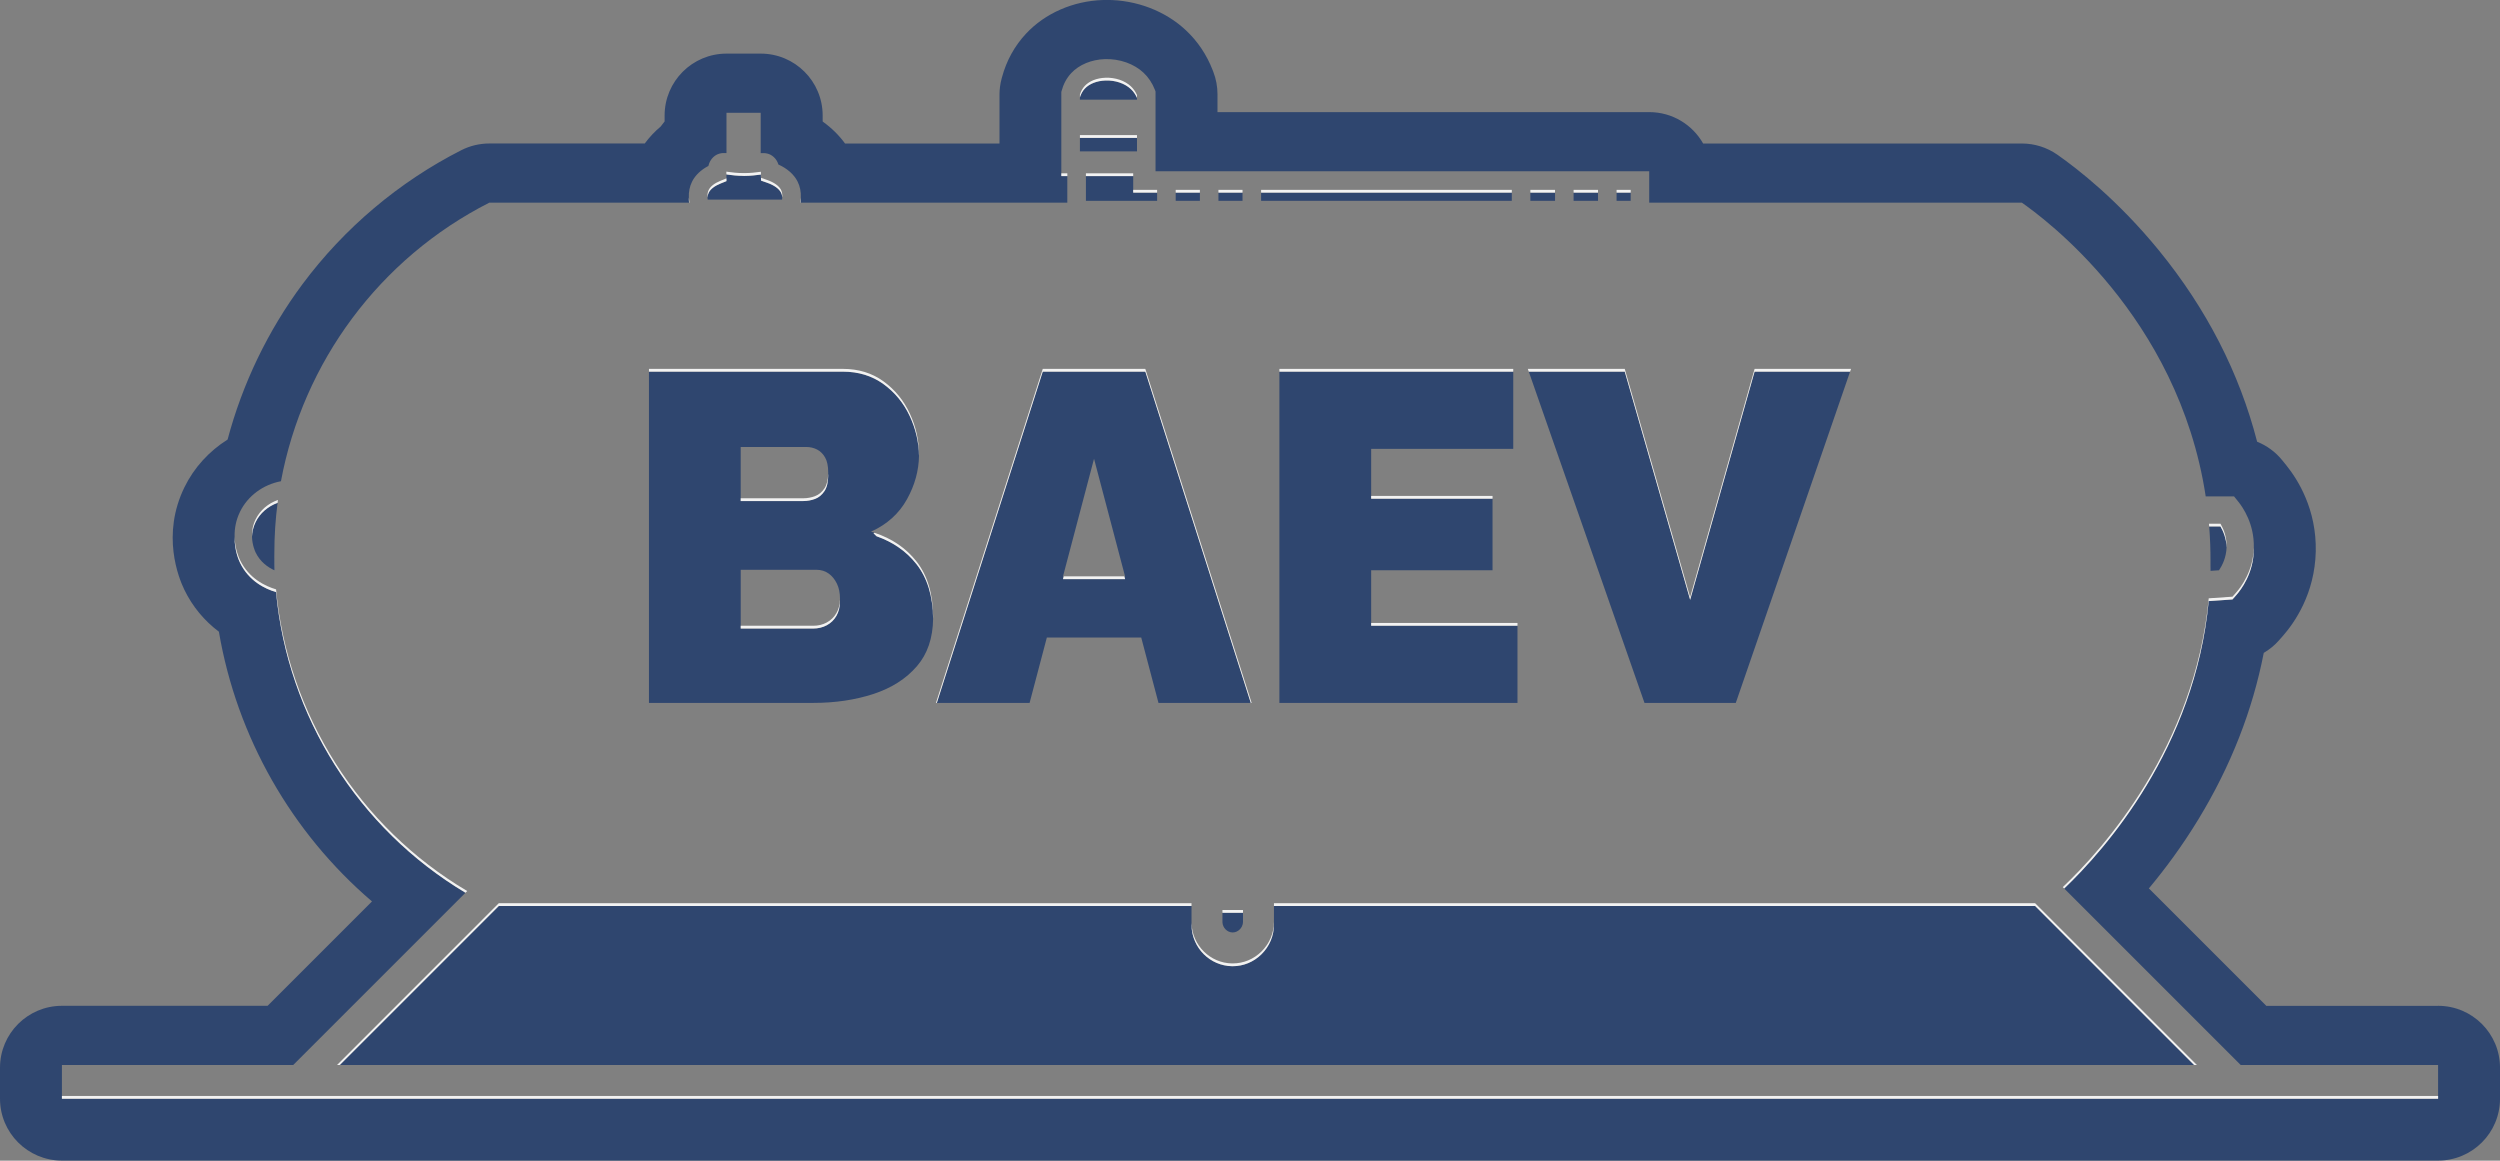 <?xml version="1.0" encoding="UTF-8"?><svg id="Capa_1" xmlns="http://www.w3.org/2000/svg" width="1404.76" height="652.18" viewBox="0 0 1404.76 652.18"><rect x="0" y="0" width="1404.76" height="652.18" fill="#808080" stroke="none"/><path d="m1369.98,565.21h-96.51l-66.01-66.01c9.09-10.88,18.76-23.9,27.93-38.99,18.08-29.74,30.35-61.04,36.62-93.35,3.17-1.85,6.05-4.21,8.53-7.01l2.08-2.36c6.72-7.61,18.07-23.91,18.61-47.56.54-23.73-10.14-40.55-16.55-48.48l-2.3-2.84c-3.78-4.67-8.65-8.22-14.09-10.4-9.98-38.69-28.45-74.71-55.12-107.41-23.03-28.23-45.69-45.88-57.15-53.89-5.84-4.08-12.8-6.27-19.93-6.27h-179.09c-5.98-10.53-17.3-17.64-30.27-17.64h-242.62v-10.06c0-4.31-.8-8.58-2.36-12.6l-.35-.91c-3.36-8.66-8.41-16.19-14.96-22.34-11.56-10.88-27.79-17.12-44.52-17.12-.73,0-1.45.01-2.2.04-16.74.55-32.46,7.42-43.16,18.87-6.46,6.9-11.03,15.19-13.57,24.63l-.18.67c-.79,2.95-1.2,5.99-1.2,9.05v27.41h-86.79c-3.4-4.66-7.59-8.78-12.46-12.27-.04-.04-.07-.09-.11-.13v-3.32c0-19.21-15.57-34.79-34.79-34.79h-19.23c-19.21,0-34.79,15.57-34.79,34.79v3.33c-.78.92-1.51,1.88-2.21,2.86-3.4,2.85-6.39,6.04-8.94,9.52h-87.34c-5.47,0-10.87,1.29-15.75,3.77-34.93,17.74-65.78,43.76-89.21,75.25-19.4,26.07-33.77,55.96-42.11,87.34-10.35,6.5-18.83,15.74-24.23,26.78-13.05,26.69-3.34,50.87-.06,57.64,4.55,9.39,11.18,17.37,19.4,23.55,10.07,59.12,40.78,112.85,86.02,151.56l-58.65,58.65H34.79c-19.21,0-34.79,15.57-34.79,34.79v17.39c0,19.21,15.57,34.79,34.79,34.79h1335.19c19.21,0,34.79-15.57,34.79-34.79v-17.39c0-19.21-15.57-34.79-34.79-34.79Zm0,52.18H34.79v-1.56h0v-8.7h0,0v-8.7h129.97l96.78-96.78c-60.35-36.13-99.91-99.09-106.43-168.93-6.14-1.81-15.23-6.14-20.23-16.45-.73-1.5-3.24-7.25-3.05-14.69-.1-4.21.61-9.06,3.05-14.05,4.37-8.93,13.02-15.24,22.99-17.12,12.43-66.75,55.25-125.13,117.06-156.52h112.22c-.09-.94-.11-1.86-.09-2.75-.15-3.37.47-6.44,1.86-9.17,1.78-3.51,4.9-6.49,9.12-8.72.47-2.02,1.41-3.69,2.81-4.99,2.31-2.13,4.88-2.41,7.36-2.24v-22.62h19.23v1.56h0v21.11c2.44-.18,5,.06,7.3,2.14,1.25,1.13,2.14,2.55,2.66,4.24,5.04,2.29,8.72,5.54,10.74,9.52,1.39,2.74,2.01,5.81,1.86,9.18.03.89,0,1.81-.09,2.74h149.82v-14.94h-3.37v-1.56h0v-45.7l.18-.67c1.05-3.88,2.86-7.22,5.38-9.91,4.43-4.75,11.33-7.63,18.91-7.88,8.24-.27,16.37,2.59,21.74,7.65,2.76,2.6,4.91,5.83,6.38,9.6l.35.91v1.56h0v43.28h277.4v1.56h0v16.08h209.37c11.35,7.93,87.87,63.36,103.33,165.07h15.92l2.3,2.84c2.75,3.39,9.1,12.7,8.81,25.8,0,.07,0,.14-.01.21,0,.45.02.89.01,1.35-.29,13.06-7.03,22.06-9.91,25.32l-2.08,2.36-13.36.91c-7.76,82.57-58.11,139.46-81.2,161.52l99.17,99.17h110.92v1.56h0v17.39Z" style="fill:#2f466f;"/><rect x="708.62" y="108.24" width="140.86" height="4.6" style="fill:#2f466f;"/><polygon points="949.7 337.06 912.95 208.84 859.03 208.84 924.05 394.98 975.34 394.98 1039.57 208.84 985.91 208.84 949.7 337.06" style="fill:#2f466f;"/><polygon points="718.9 208.84 718.9 394.98 852.68 394.98 852.68 351.6 770.46 351.6 770.46 350.04 770.46 350.04 770.46 320.43 838.66 320.43 838.66 280.22 770.46 280.22 770.46 278.66 770.46 278.66 770.46 252.22 850.3 252.22 850.3 208.84 718.9 208.84" style="fill:#2f466f;"/><path d="m154.16,311.48c0-.26,0-.52,0-.78,0-9.49.62-18.88,1.81-28.14-5.38,1.95-9.86,5.78-12.33,10.82-1.4,2.87-1.96,5.7-2.05,8.27.17,4.72,1.77,8.23,2.06,8.82,2.57,5.29,6.87,8.32,10.68,10.04-.1-2.74-.17-5.48-.17-8.24,0-.26,0-.52,0-.79Z" style="fill:#2f466f;"/><path d="m1246.86,320.45c1.86-2.75,4.08-7.2,4.27-12.96-.16-5-1.86-9-3.44-11.67h-6.34c.53,6.63.76,13.13.74,19.49,0,.46,0,.92,0,1.38,0,.41,0,.82,0,1.22,0,.96-.02,1.91-.04,2.86l4.82-.33Z" style="fill:#2f466f;"/><rect x="859.92" y="108.24" width="13.86" height="4.6" style="fill:#2f466f;"/><rect x="660.63" y="108.24" width="13.59" height="4.6" style="fill:#2f466f;"/><rect x="684.65" y="108.24" width="13.53" height="4.6" style="fill:#2f466f;"/><rect x="908.36" y="108.24" width="7.92" height="4.6" style="fill:#2f466f;"/><rect x="884.21" y="108.24" width="13.72" height="4.6" style="fill:#2f466f;"/><path d="m280.28,509.08l-89.36,89.36h1041.98l-89.36-89.36h-427.7v10.41c0,6.33-2.49,12.28-7.03,16.74-4.39,4.32-10.11,6.68-16.14,6.68-.13,0-.27,0-.4,0-12.34-.21-22.34-10.15-22.75-22.62v-.29s0-1.56,0-1.56h0v-9.37h-389.23Z" style="fill:#2f466f;"/><path d="m404.88,103.12c-3.33,1.35-5.63,3.12-6.64,5.12-.43.84-.64,1.77-.71,2.74.03.39.06.78.12,1.17h41.79c.06-.38.1-.77.12-1.16-.07-.97-.29-1.91-.71-2.74-1.13-2.23-3.9-4.2-7.81-5.56l-3.41-1.19-.09-3.41c-.34.04-.7.09-1.02.13-1.87.25-4.44.59-7.92.62h-.25c-.2,0-.4,0-.59,0-3.68-.01-6.41-.38-8.4-.65-.38-.05-.8-.11-1.19-.16l.04,2.18h-.03s.03,1.56.03,1.56l-3.33,1.35Z" style="fill:#2f466f;"/><path d="m496.44,215.84c-6.44-4.67-14.06-7.01-22.87-7.01h-108.92v186.14h92.27c12.33,0,23.62-1.67,33.84-5.02,10.22-3.35,18.37-8.55,24.45-15.6,5.95-6.89,8.98-15.82,9.11-26.76-.13-12.65-3.25-22.87-9.37-30.63-5.64-7.15-13.12-12.36-22.42-15.65-.55-.57-1.1-1.14-1.68-1.68.19-.09.37-.18.56-.28-.65-.21-1.31-.42-1.97-.62,8.99-4.05,15.73-10.13,20.22-18.24,4.37-7.88,6.61-16.02,6.73-24.41-.12-7.63-1.83-15.01-5.14-22.15-3.44-7.4-8.37-13.44-14.81-18.11Zm-24.45,120.45c0,.25-.01.48-.02.72,0,.28.02.55.02.84,0,3.17-.66,5.91-1.98,8.2-1.32,2.29-3.13,4.06-5.42,5.29-2.29,1.24-4.85,1.85-7.67,1.85h-40.71v-1.56h0v-31.46h42.56c2.64,0,4.93.71,6.87,2.12,1.94,1.41,3.48,3.3,4.63,5.68,1.14,2.38,1.72,5.16,1.72,8.33Zm-6.61-69.29c0,3.88-.71,6.87-2.12,8.99-1.41,2.11-3.17,3.57-5.29,4.36-2.12.79-4.32,1.19-6.61,1.19h-35.16v-1.56h0v-28.82h36.75c2.29,0,4.36.49,6.21,1.45,1.85.97,3.35,2.47,4.49,4.49,1.14,2.03,1.72,4.8,1.72,8.33,0,.25-.01.49-.02.74,0,.27.02.54.02.83Z" style="fill:#2f466f;"/><path d="m686.9,518.26c.16,3.1,2.68,5.64,5.66,5.69,1.5.03,2.92-.57,4.05-1.69.69-.67,1.83-2.13,1.83-4.33v-5.03h-11.54v5.36Z" style="fill:#2f466f;"/><polygon points="610.18 98.95 610.18 112.85 650.19 112.85 650.19 108.24 636.75 108.24 636.75 106.68 636.75 106.68 636.75 98.95 610.18 98.95" style="fill:#2f466f;"/><path d="m621.18,45.23c-4.83.16-9.06,1.82-11.63,4.57-1.22,1.3-2.14,2.94-2.75,4.88v1.33h32.07v-1.03c-.87-1.94-2.03-3.6-3.45-4.93-3.4-3.2-8.73-5.01-14.25-4.82Z" style="fill:#2f466f;"/><rect x="606.81" y="77.48" width="32.07" height="7.58" style="fill:#2f466f;"/><path d="m643.56,208.84h-57.63l-59.51,186.14h52.11l9.7-36.75h53.03l9.7,36.75h51.85l-59.25-186.14Zm-46.26,116.59l.41-1.56h-.41l17.44-66.09,17.44,66.09h-.41l.41,1.56h-34.89Z" style="fill:#2f466f;"/><polygon points="1369.98 615.83 34.79 615.83 34.79 617.39 1369.98 617.39 1369.98 600 1369.98 600 1369.98 615.83" style="fill:#f2f2f2;"/><polygon points="708.62 106.68 708.62 112.85 708.62 112.85 708.62 108.24 849.48 108.24 849.48 106.68 708.62 106.68" style="fill:#f2f2f2;"/><polygon points="949.7 335.5 912.95 207.28 858.49 207.28 859.03 208.84 912.95 208.84 949.7 337.06 985.91 208.84 1039.57 208.84 1040.11 207.28 985.91 207.28 949.7 335.5" style="fill:#f2f2f2;"/><rect x="770.46" y="350.04" width="82.22" height="1.56" style="fill:#f2f2f2;"/><rect x="770.46" y="278.66" width="68.21" height="1.56" style="fill:#f2f2f2;"/><path d="m155.96,282.56c.07-.55.14-1.1.22-1.64-5.47,1.92-10.05,5.79-12.55,10.9-1.7,3.47-2.15,6.88-2.05,9.83.09-2.56.65-5.4,2.05-8.27,2.46-5.04,6.95-8.87,12.33-10.82Z" style="fill:#f2f2f2;"/><path d="m154.15,312.26c0,2.76.07,5.5.17,8.24.02,0,.04.02.05.02-.13-3.01-.21-6.02-.22-9.05,0,.26,0,.52,0,.79Z" style="fill:#f2f2f2;"/><path d="m1242.05,320.78c.02-.95.03-1.9.04-2.86-.01.96-.05,1.91-.07,2.86h.03Z" style="fill:#f2f2f2;"/><path d="m1254.45,335.28l-13.36.91c-7.85,83.53-59.29,140.78-82,162.28l.8.8c23.09-22.07,73.44-78.95,81.2-161.52l13.36-.91,2.08-2.36c2.88-3.26,9.61-12.26,9.91-25.32.01-.46,0-.9-.01-1.35-.36,12.94-7.03,21.87-9.9,25.11l-2.08,2.36Z" style="fill:#f2f2f2;"/><path d="m1251.13,307.5c0-.08,0-.16.01-.24.13-5.61-1.74-10.09-3.45-12.99h-6.46s0,.06,0,.09c.04.49.07.98.11,1.47h6.34c1.57,2.67,3.27,6.67,3.44,11.67Z" style="fill:#f2f2f2;"/><path d="m1242.1,315.32c0,.46,0,.92,0,1.38,0-.46,0-.92,0-1.38Z" style="fill:#f2f2f2;"/><polygon points="859.92 112.85 859.92 112.85 859.92 108.24 873.77 108.24 873.77 106.68 859.92 106.68 859.92 112.85" style="fill:#f2f2f2;"/><polygon points="684.65 112.85 684.65 108.24 698.18 108.24 698.18 106.68 684.65 106.68 684.65 112.85 684.65 112.85" style="fill:#f2f2f2;"/><polygon points="908.36 106.68 908.36 112.85 908.36 112.85 908.36 108.24 916.29 108.24 916.29 106.68 908.36 106.68" style="fill:#f2f2f2;"/><polygon points="884.21 112.85 884.21 108.24 897.93 108.24 897.93 106.68 884.21 106.68 884.21 112.85 884.21 112.85" style="fill:#f2f2f2;"/><path d="m155.11,331.16c-6.14-1.81-15.23-6.14-20.23-16.45-.68-1.4-2.89-6.46-3.05-13.13-.19,7.44,2.32,13.19,3.05,14.69,5,10.31,14.1,14.65,20.23,16.45,6.52,69.84,46.08,132.81,106.43,168.93l.98-.98c-60.9-36.03-100.85-99.3-107.4-169.52Z" style="fill:#f2f2f2;"/><polygon points="190.92 598.44 280.28 509.08 669.51 509.08 669.51 507.51 280.28 507.51 189.36 598.44 190.92 598.44" style="fill:#f2f2f2;"/><path d="m417.76,98.84c.19,0,.39,0,.59,0h.25c3.48-.04,6.05-.38,7.92-.63.33-.04.69-.09,1.02-.13l.09,3.41,3.41,1.19c3.9,1.36,6.68,3.33,7.81,5.56.43.84.64,1.78.71,2.74.1-1.51-.06-3.02-.71-4.31-1.13-2.23-3.9-4.2-7.81-5.56l-3.41-1.19-.09-3.41c-.34.04-.7.09-1.02.13-1.87.25-4.44.59-7.92.62h-.25c-.2,0-.4,0-.59,0-3.68-.01-6.41-.38-8.4-.65-.39-.05-.83-.11-1.22-.16,0,.05,0,.1,0,.16l.03,1.41c.39.05.81.1,1.19.16,1.99.27,4.72.64,8.4.65Z" style="fill:#f2f2f2;"/><path d="m397.53,110.99c.07-.97.29-1.91.71-2.74,1.01-2,3.31-3.77,6.64-5.12l3.33-1.35-.03-1.55-3.3,1.34c-3.33,1.35-5.63,3.12-6.64,5.12-.65,1.28-.81,2.79-.71,4.3Z" style="fill:#f2f2f2;"/><path d="m449.93,113.89c.09-.94.11-1.85.09-2.74-.04.89-.13,1.81-.28,2.74h.2Z" style="fill:#f2f2f2;"/><path d="m387.08,111.13c-.03.9,0,1.81.09,2.75h.2c-.15-.94-.24-1.86-.28-2.75Z" style="fill:#f2f2f2;"/><path d="m496.44,214.28c-6.44-4.67-14.06-7.01-22.87-7.01h-108.92v187.7h0v-186.14h108.92c8.81,0,16.43,2.34,22.87,7.01,6.43,4.67,11.37,10.71,14.81,18.11,3.31,7.14,5.02,14.52,5.14,22.15,0-.24.01-.47.01-.71,0-7.93-1.72-15.6-5.16-23-3.44-7.4-8.37-13.44-14.81-18.11Z" style="fill:#f2f2f2;"/><path d="m492.52,301.32c9.3,3.28,16.78,8.49,22.42,15.65,6.12,7.76,9.24,17.98,9.37,30.63,0-.25.01-.49.01-.73,0-13.04-3.13-23.53-9.39-31.46-5.87-7.44-13.72-12.79-23.54-16.04-.18.09-.37.19-.56.28.58.54,1.13,1.11,1.68,1.68Z" style="fill:#f2f2f2;"/><path d="m669.52,520.29c.41,12.47,10.41,22.4,22.75,22.62.13,0,.27,0,.4,0,6.04,0,11.76-2.36,16.14-6.68,4.54-4.47,7.03-10.41,7.03-16.74v-10.41h427.7l89.36,89.36h1.56l-90.92-90.92h-427.7v10.41c0,6.33-2.49,12.28-7.03,16.74-4.39,4.32-10.11,6.68-16.14,6.68-.13,0-.27,0-.4,0-12.34-.21-22.34-10.15-22.75-22.62v-.28s0,1.56,0,1.56v.29Z" style="fill:#f2f2f2;"/><polygon points="686.9 518.26 686.9 518.26 686.9 512.9 698.45 512.9 698.45 511.34 686.9 511.34 686.9 518.26" style="fill:#f2f2f2;"/><rect x="596.37" y="97.39" width="3.37" height="1.56" style="fill:#f2f2f2;"/><polygon points="610.18 112.85 610.18 98.95 636.75 98.95 636.75 97.39 610.18 97.39 610.18 112.85 610.18 112.85" style="fill:#f2f2f2;"/><rect x="636.75" y="106.68" width="13.44" height="1.56" style="fill:#f2f2f2;"/><polygon points="660.63 112.85 660.63 108.24 674.22 108.24 674.22 106.68 660.63 106.68 660.63 112.85 660.63 112.85" style="fill:#f2f2f2;"/><path d="m606.81,56.02v-1.33c.61-1.94,1.52-3.57,2.75-4.88,2.56-2.75,6.8-4.42,11.63-4.57,5.53-.19,10.85,1.62,14.25,4.82,1.42,1.33,2.58,2.99,3.45,4.93v-1.56c-.87-1.94-2.03-3.6-3.45-4.93-3.4-3.2-8.73-5.01-14.25-4.82-4.83.16-9.06,1.82-11.63,4.57-1.22,1.3-2.14,2.94-2.75,4.88v2.9h0Z" style="fill:#f2f2f2;"/><polygon points="606.81 85.06 606.81 85.06 606.81 77.48 638.88 77.48 638.88 75.91 606.81 75.91 606.81 85.06" style="fill:#f2f2f2;"/><polygon points="718.9 208.84 850.3 208.84 850.3 207.28 718.9 207.28 718.9 394.98 718.9 394.98 718.9 208.84" style="fill:#f2f2f2;"/><polygon points="526.41 394.98 585.93 208.84 643.56 208.84 702.81 394.98 703.31 394.98 643.56 207.28 585.93 207.28 525.91 394.98 526.41 394.98" style="fill:#f2f2f2;"/><polygon points="631.78 323.86 597.71 323.86 597.3 325.43 632.19 325.43 631.78 323.86" style="fill:#f2f2f2;"/><path d="m464.58,349.77c-2.29,1.24-4.85,1.85-7.67,1.85h-40.71v1.56h40.71c2.82,0,5.37-.62,7.67-1.85,2.29-1.23,4.1-2.99,5.42-5.29,1.32-2.29,1.98-5.02,1.98-8.2,0-.28-.01-.56-.02-.84-.09,2.86-.74,5.36-1.96,7.47-1.32,2.29-3.13,4.06-5.42,5.29Z" style="fill:#f2f2f2;"/><path d="m457.97,278.79c-2.12.79-4.32,1.19-6.61,1.19h-35.16v1.56h35.16c2.29,0,4.49-.4,6.61-1.19,2.12-.79,3.87-2.25,5.29-4.36,1.41-2.12,2.12-5.11,2.12-8.99,0-.28,0-.55-.02-.83-.09,3.52-.78,6.28-2.1,8.25-1.41,2.11-3.17,3.57-5.29,4.36Z" style="fill:#f2f2f2;"/></svg>